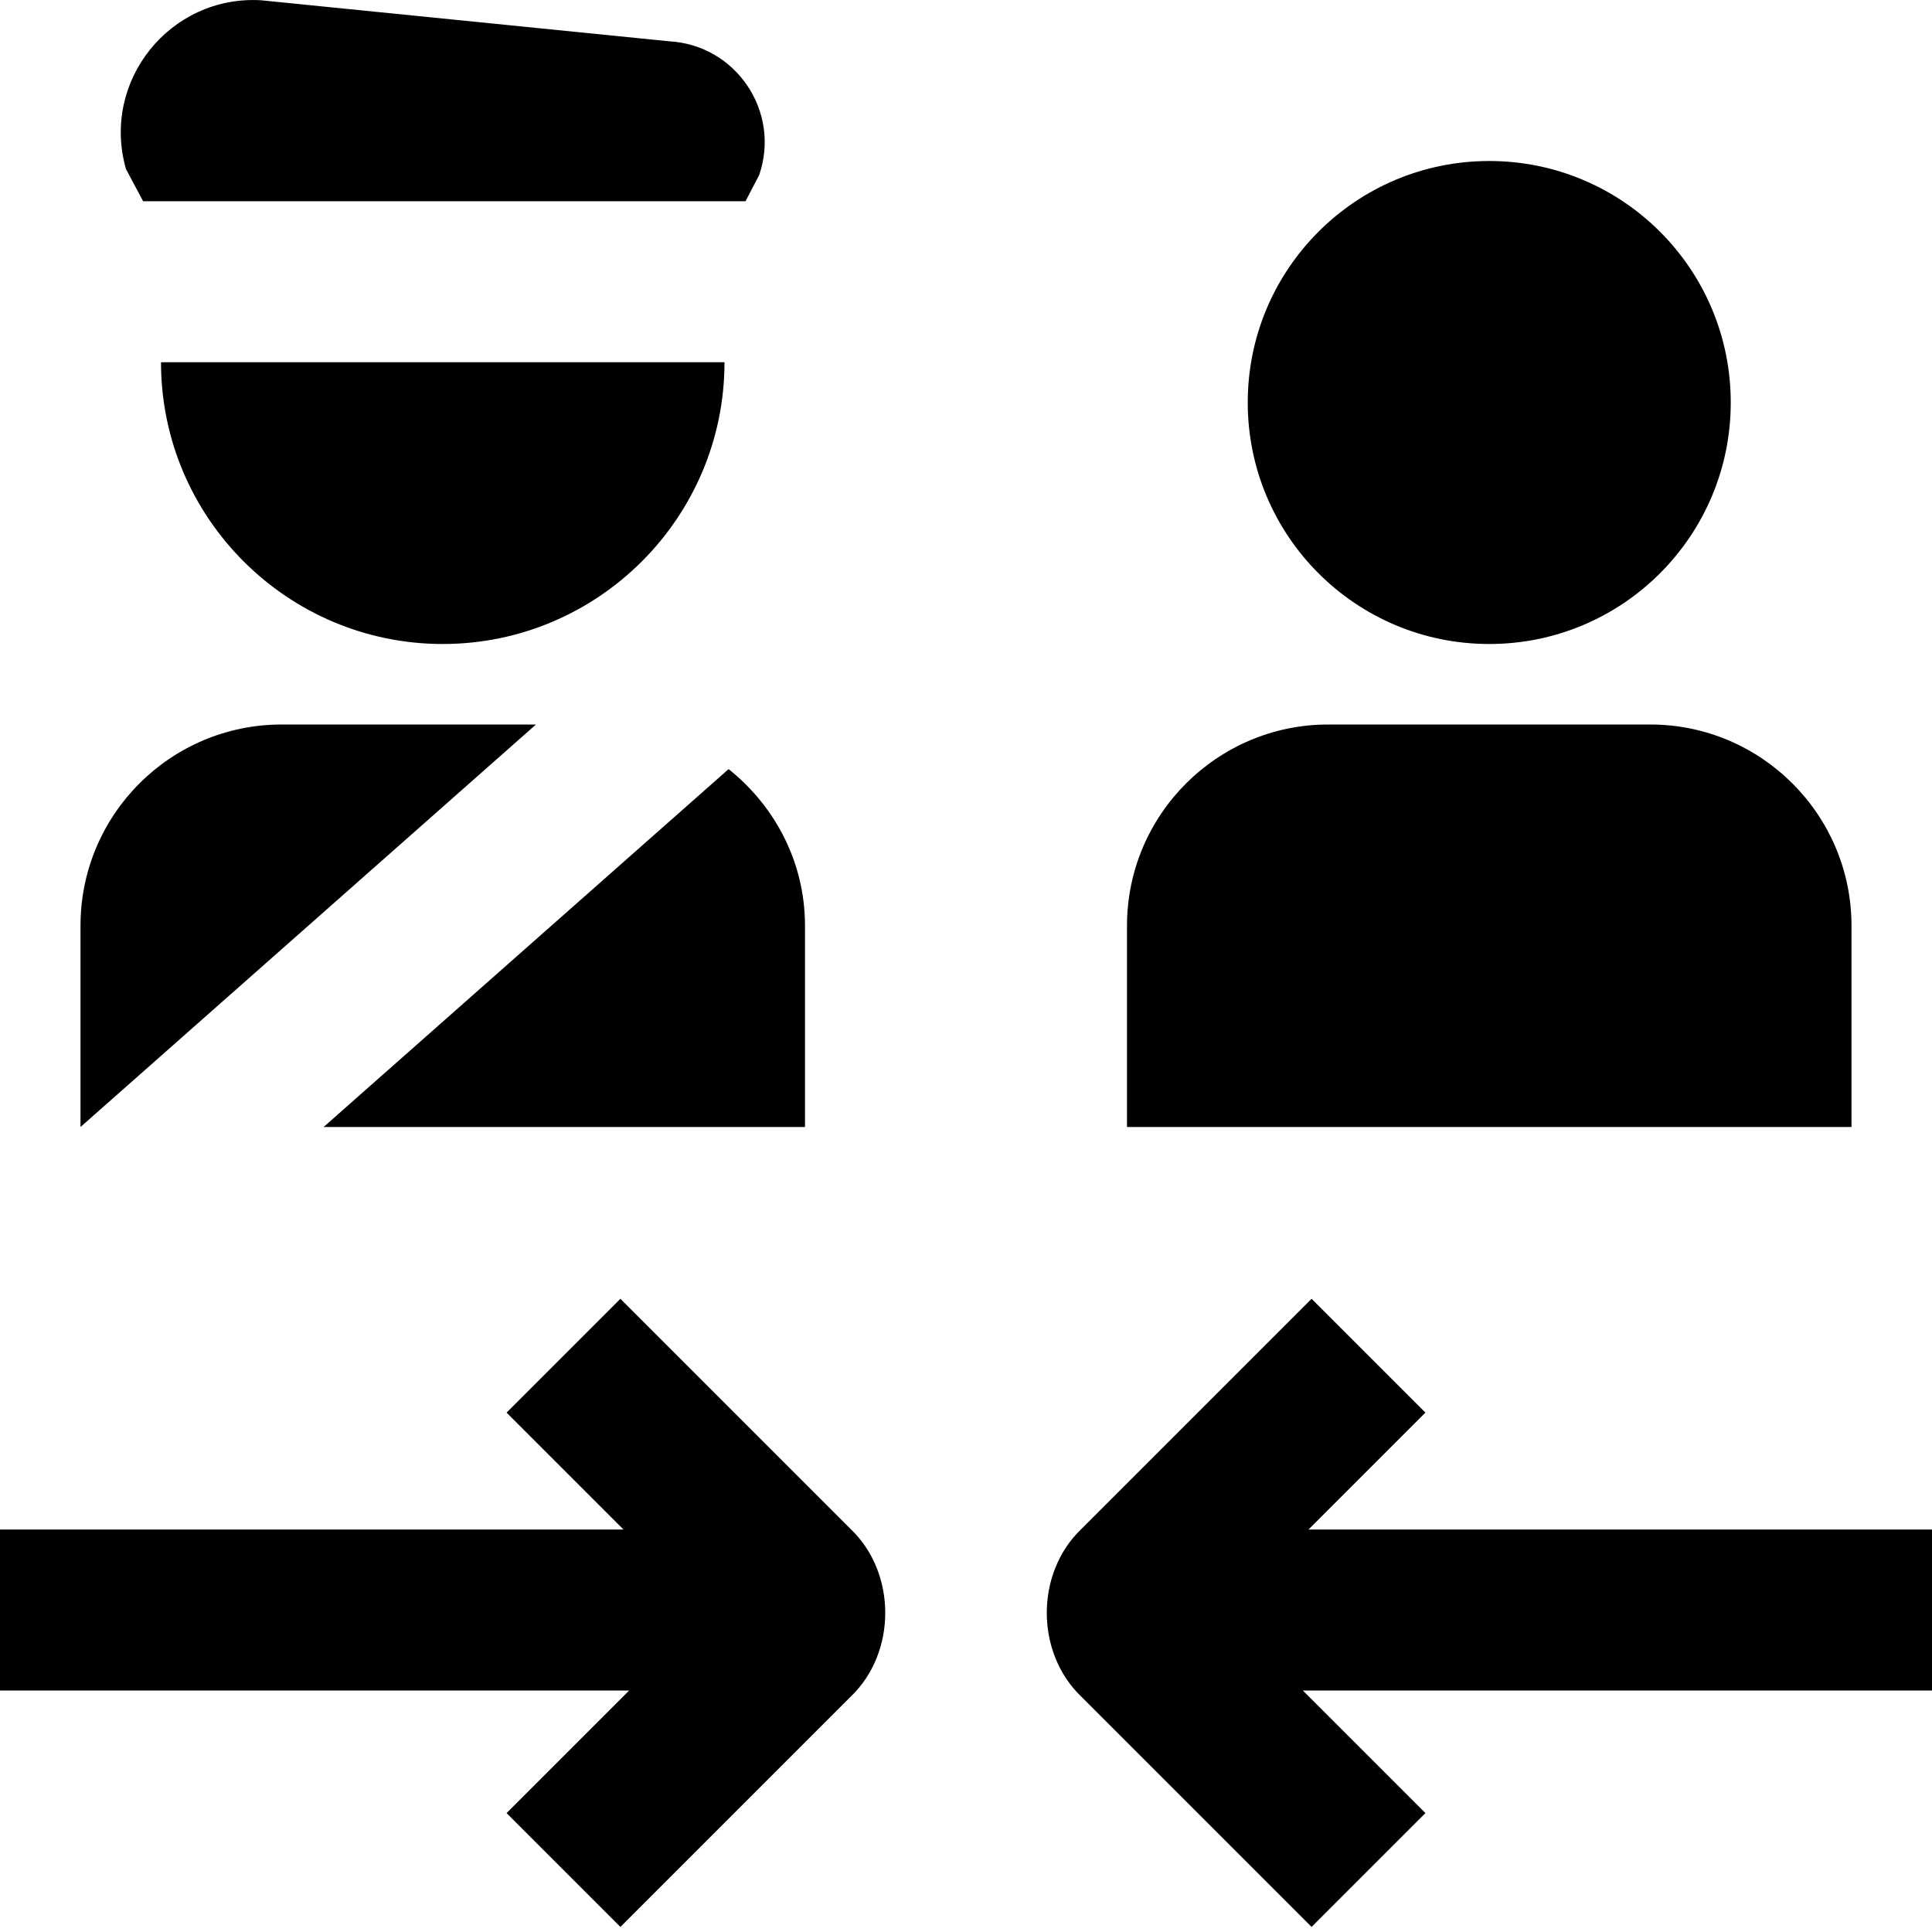 <?xml version="1.0" encoding="UTF-8"?>
<svg xmlns="http://www.w3.org/2000/svg" id="Layer_1" data-name="Layer 1" viewBox="0 0 24 24">
  <path d="M9.051,9.554c.574,.458,.949,1.155,.949,1.946v2.5H4.02l5.031-4.446ZM1.778,2.5h7.483l.17-.326c.27-.787-.287-1.615-1.118-1.661L3.24,.003C2.109-.06,1.253,1.011,1.565,2.1l.213,.4ZM23,11.5c0-1.378-1.121-2.5-2.5-2.5h-4c-1.379,0-2.5,1.122-2.5,2.5v2.5h9v-2.5Zm-4.5-3.5c1.657,0,3-1.343,3-3s-1.343-3-3-3-3,1.343-3,3,1.343,3,3,3ZM7.707,16.134l-1.414,1.414,1.452,1.452H0v2H7.816l-1.523,1.523,1.414,1.414,2.862-2.862c.571-.547,.57-1.533,0-2.079l-2.862-2.862Zm16.293,2.866h-7.745l1.452-1.452-1.414-1.414-2.862,2.862c-.57,.546-.57,1.532,0,2.079l2.862,2.862,1.414-1.414-1.523-1.523h7.816v-2ZM3.5,9c-1.381,0-2.5,1.119-2.5,2.5v2.5l5.658-5H3.5Zm2-1c1.93,0,3.5-1.57,3.5-3.5H2c0,1.93,1.57,3.5,3.5,3.5Z"/>
</svg>
